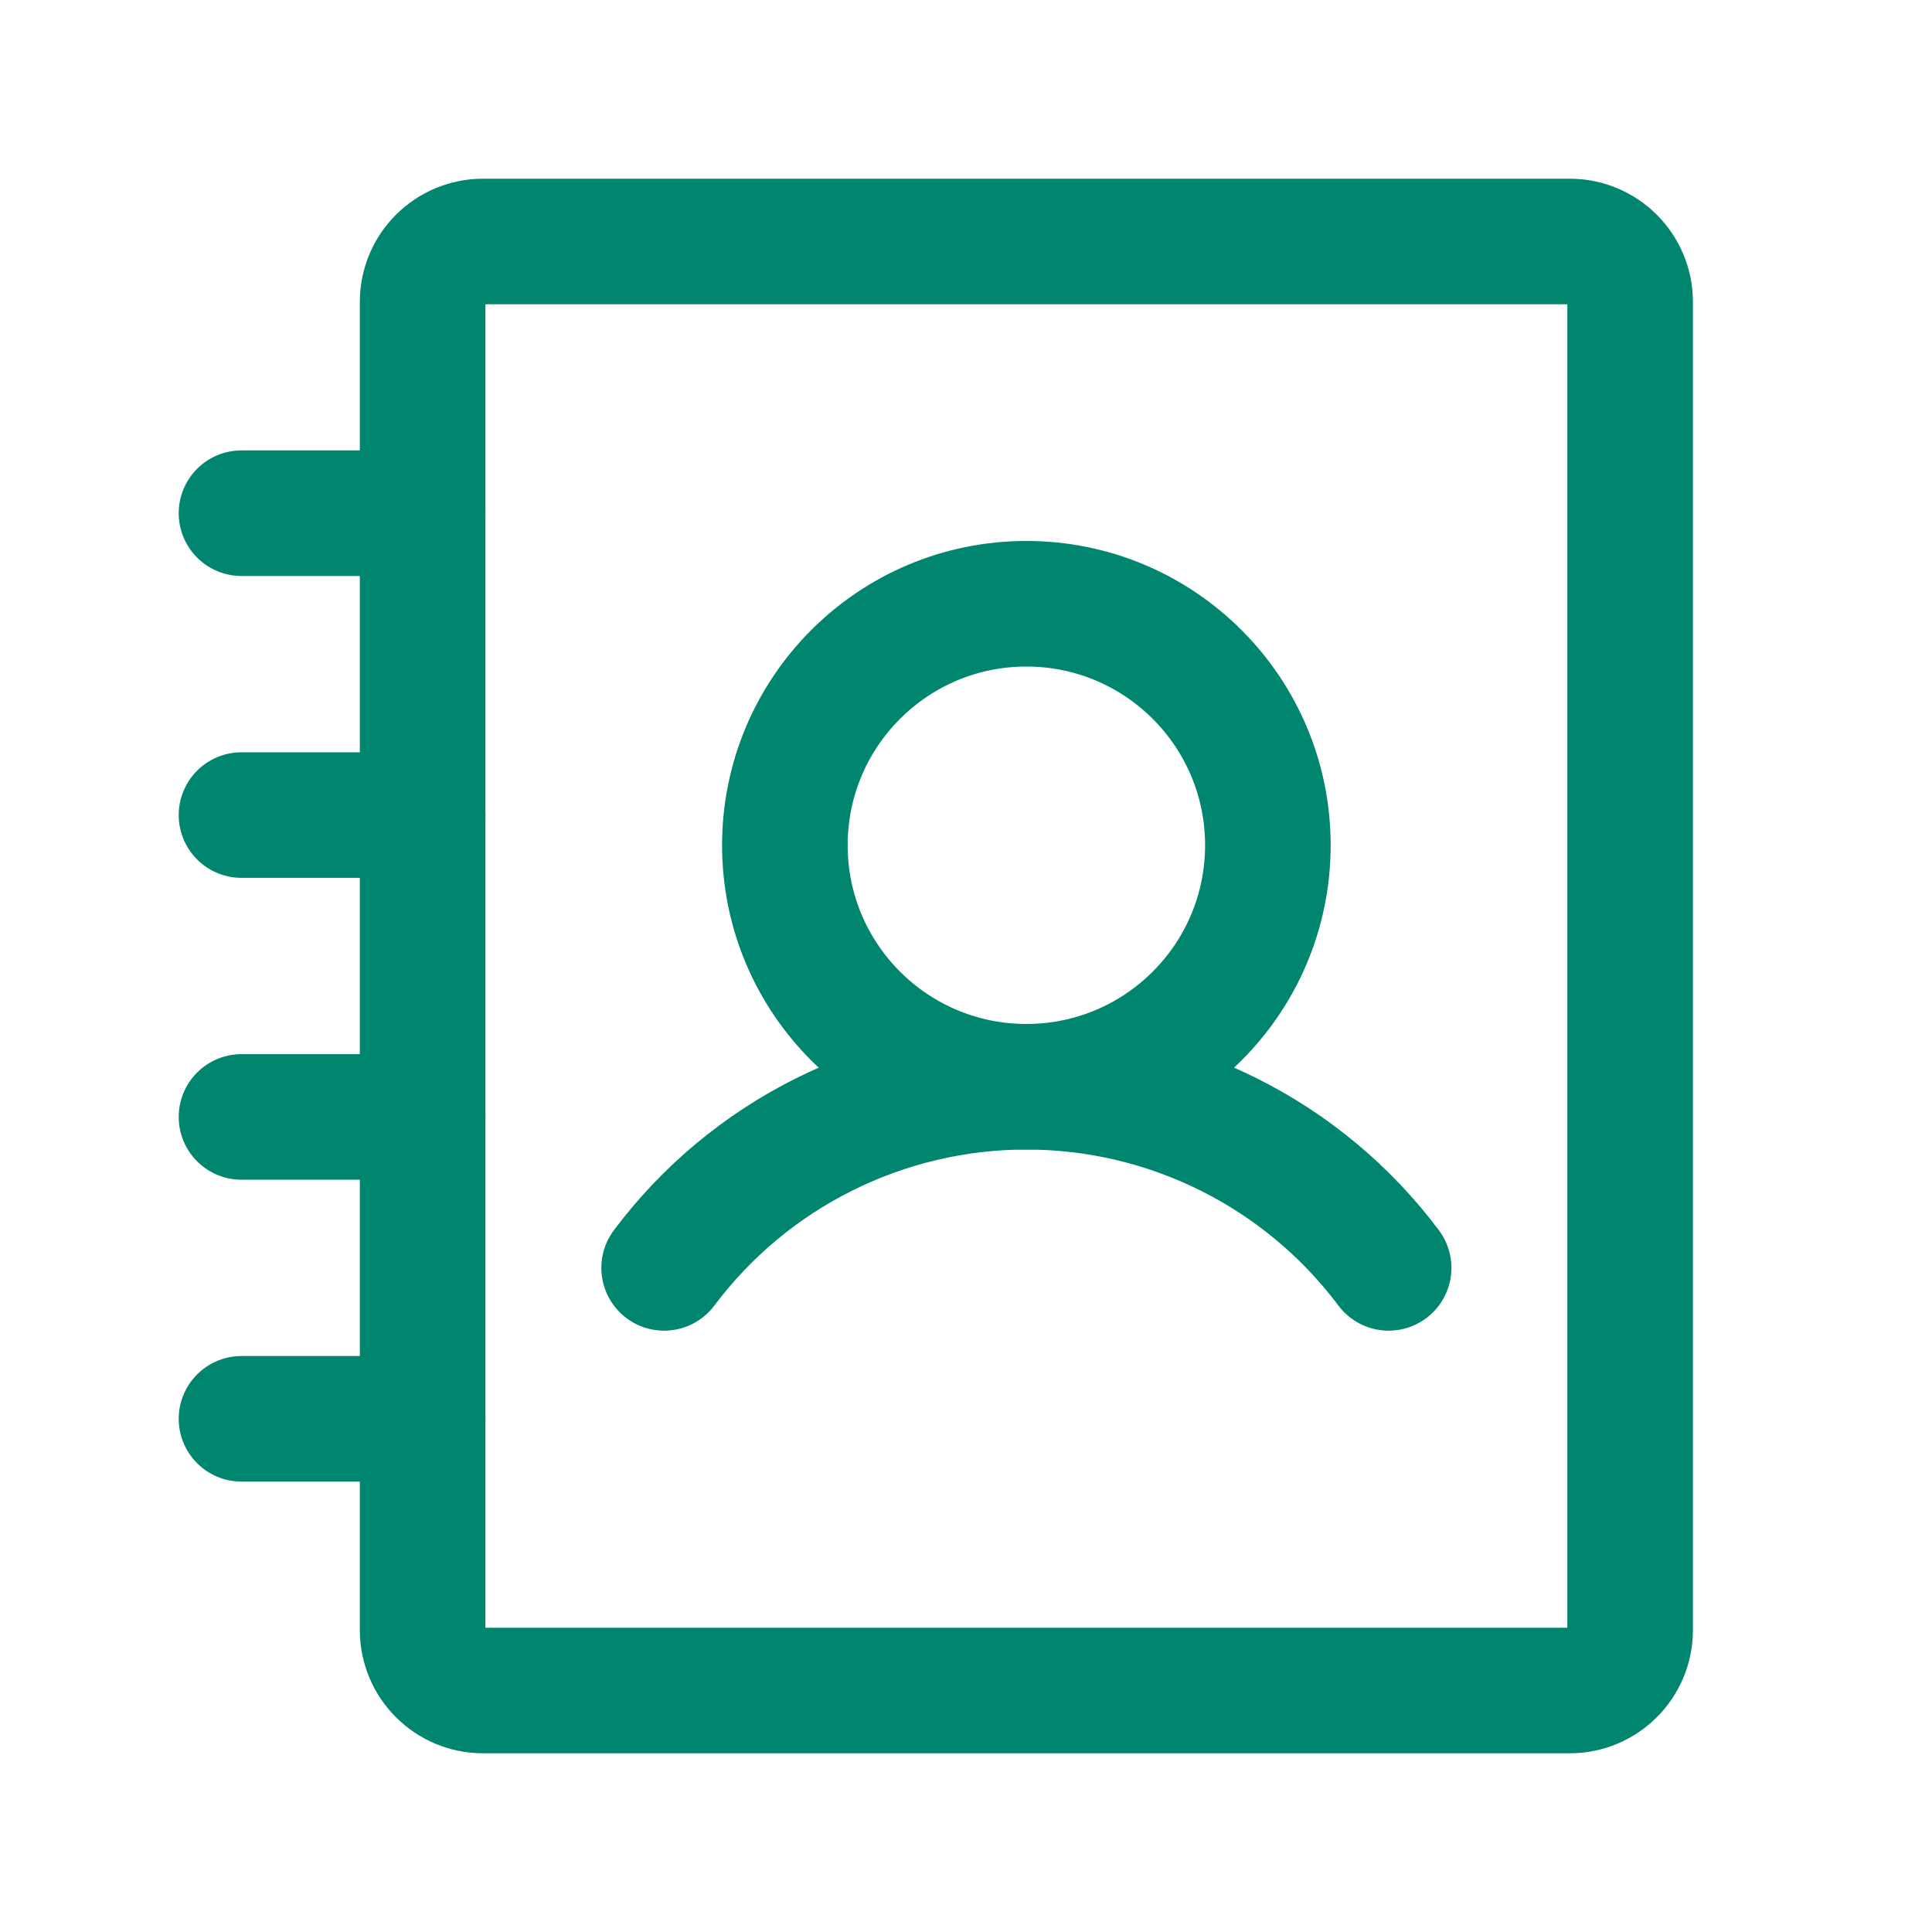 <svg width="24" height="24" viewBox="0 0 24 24" fill="none" xmlns="http://www.w3.org/2000/svg">
<g clip-path="url(#clip0_54878_62186)">
<path d="M12.75 13.5C14.407 13.5 15.75 12.157 15.75 10.5C15.75 8.843 14.407 7.5 12.75 7.5C11.093 7.5 9.75 8.843 9.75 10.5C9.75 12.157 11.093 13.5 12.75 13.5Z" stroke="#00856E" stroke-width="1.56" stroke-linecap="round" stroke-linejoin="round"/>
<path d="M3 10.125H5.25" stroke="#00856E" stroke-width="1.56" stroke-linecap="round" stroke-linejoin="round"/>
<path d="M3 6.375H5.25" stroke="#00856E" stroke-width="1.56" stroke-linecap="round" stroke-linejoin="round"/>
<path d="M3 13.875H5.25" stroke="#00856E" stroke-width="1.56" stroke-linecap="round" stroke-linejoin="round"/>
<path d="M3 17.625H5.25" stroke="#00856E" stroke-width="1.56" stroke-linecap="round" stroke-linejoin="round"/>
<path d="M8.25 15.75C8.774 15.051 9.453 14.484 10.235 14.094C11.016 13.703 11.877 13.5 12.75 13.5C13.623 13.5 14.485 13.703 15.266 14.094C16.047 14.484 16.726 15.051 17.25 15.75" stroke="#00856E" stroke-width="1.56" stroke-linecap="round" stroke-linejoin="round"/>
<path d="M20.25 20.25V3.75C20.25 3.336 19.914 3 19.5 3L6 3C5.586 3 5.25 3.336 5.25 3.75L5.25 20.25C5.25 20.664 5.586 21 6 21H19.5C19.914 21 20.25 20.664 20.25 20.25Z" stroke="#00856E" stroke-width="1.56" stroke-linecap="round" stroke-linejoin="round"/>
</g>
<defs>
<clipPath id="clip0_54878_62186">
<rect width="24" height="24" fill="white"/>
</clipPath>
</defs>
</svg>
